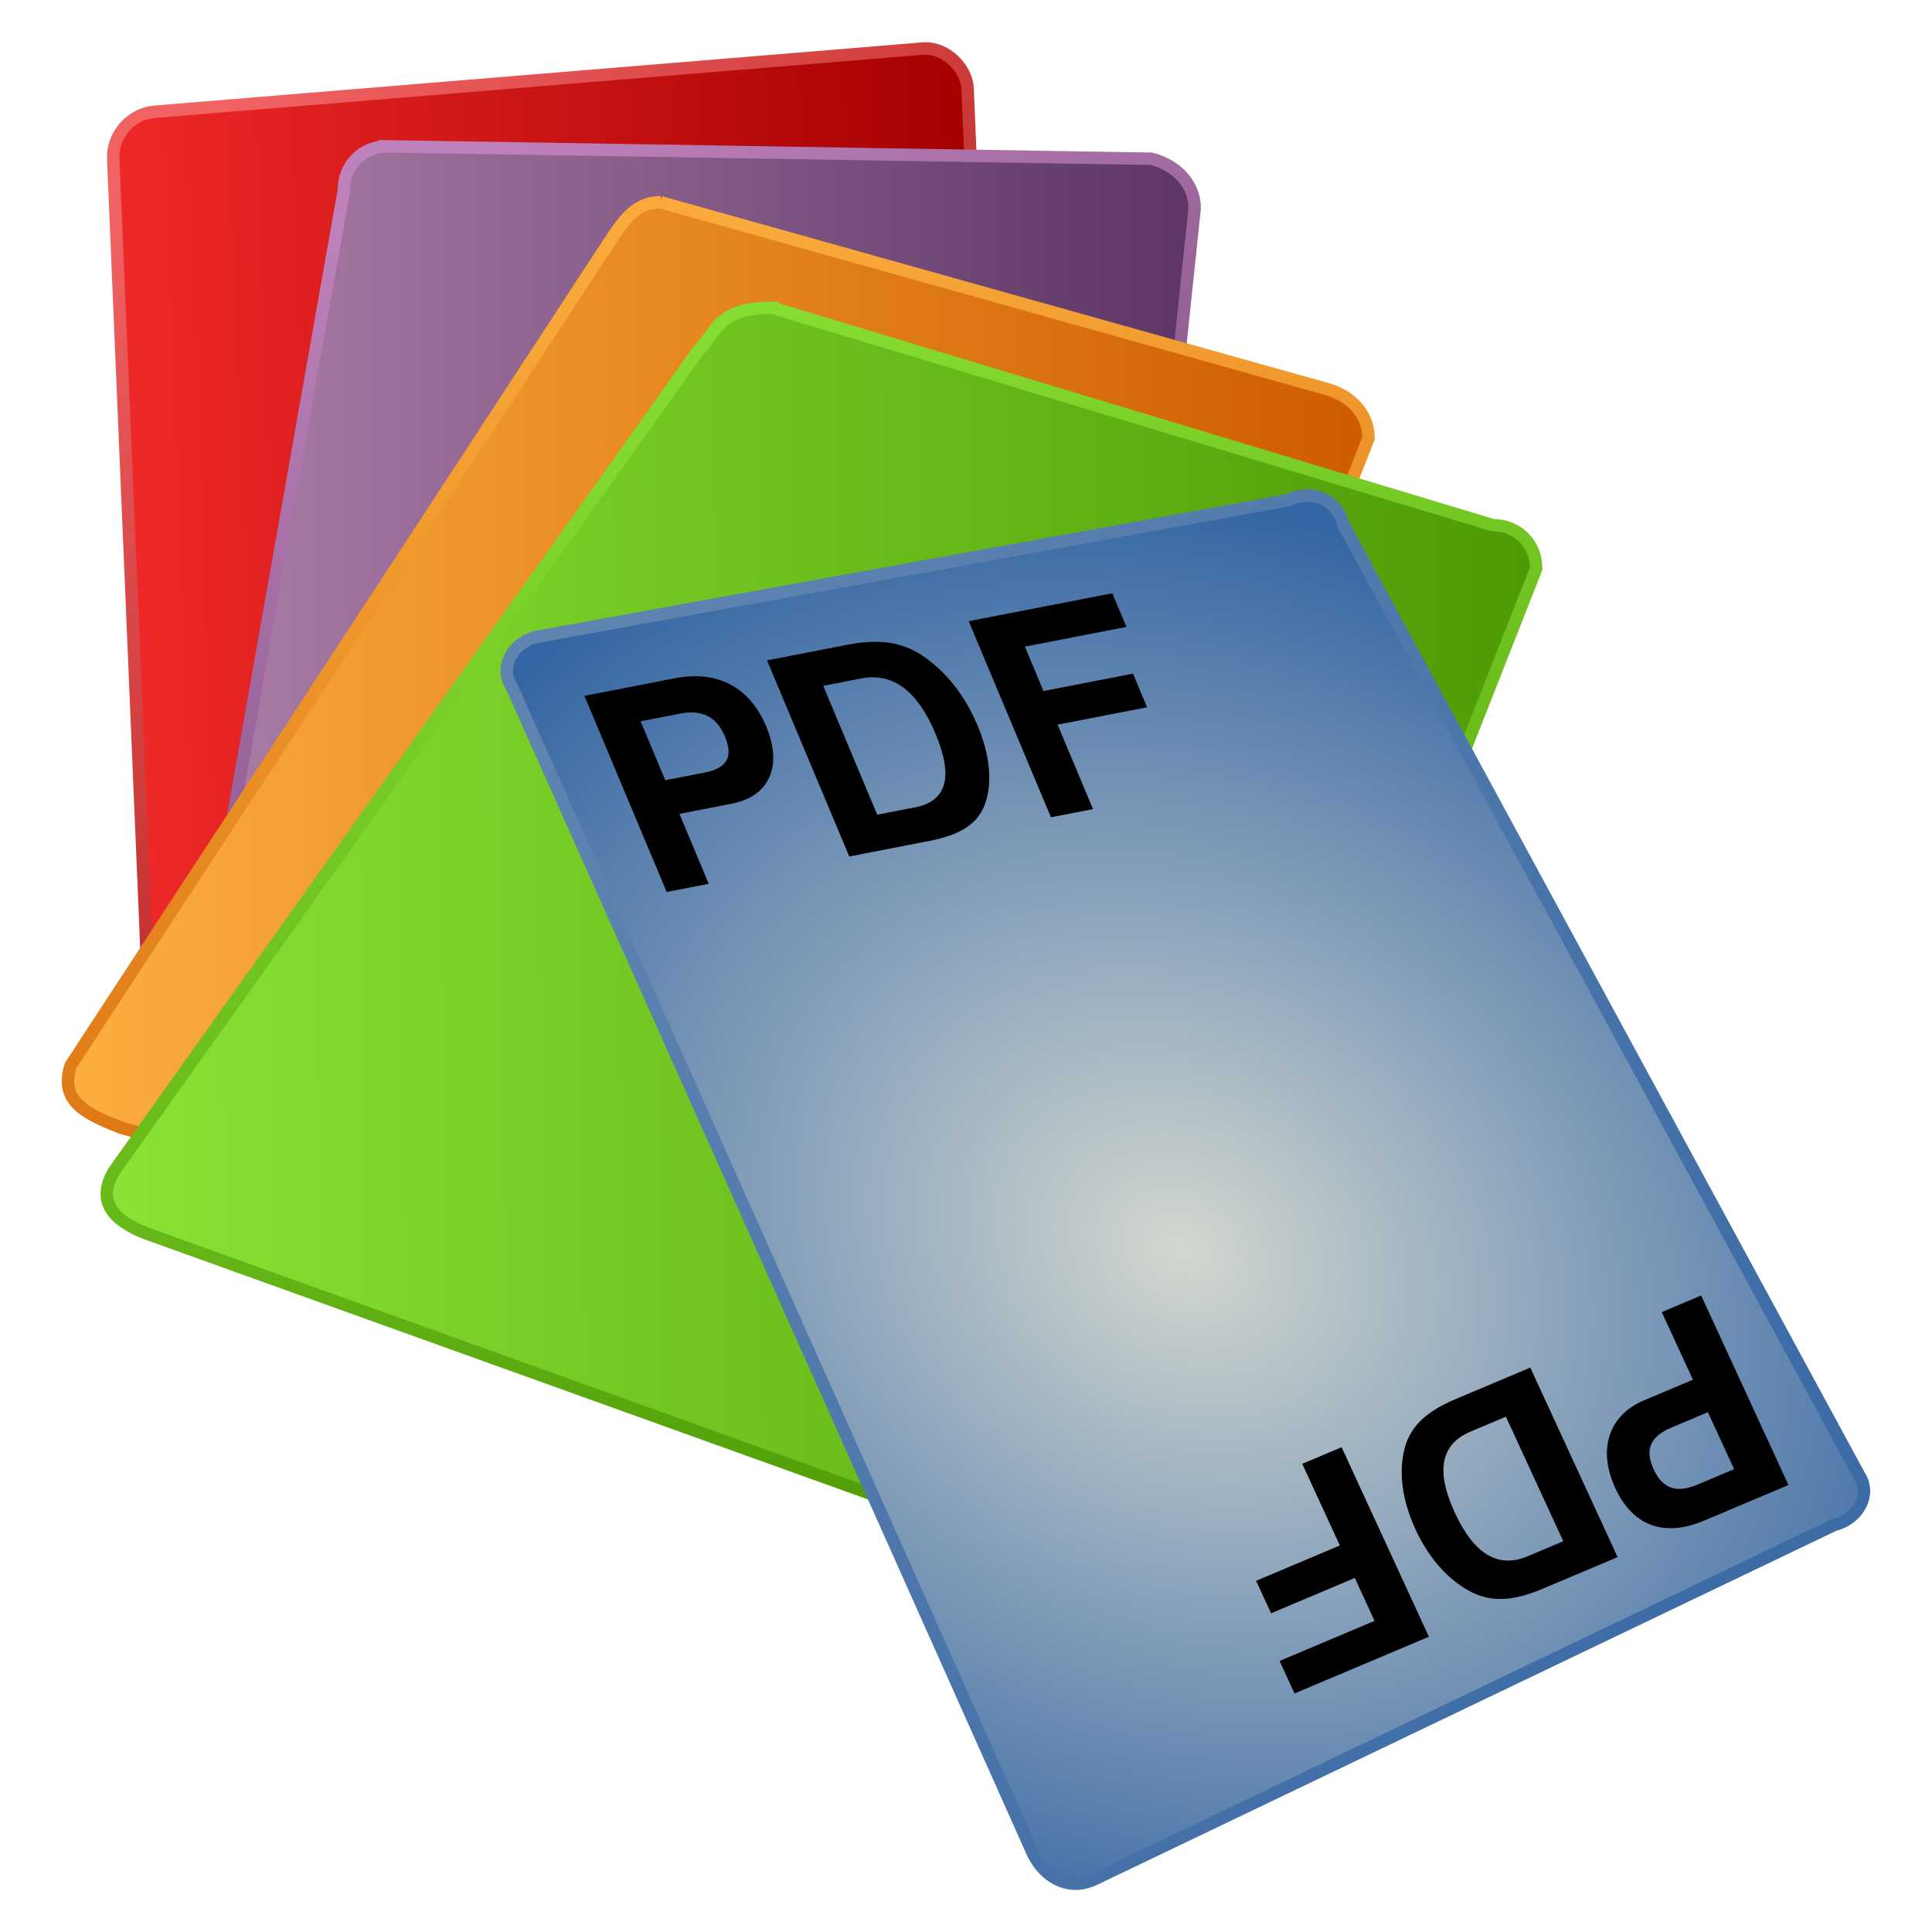 <svg height="256" width="256" xmlns="http://www.w3.org/2000/svg" xmlns:xlink="http://www.w3.org/1999/xlink">
  <defs>
    <linearGradient id="j" gradientTransform="matrix(1.032 0 0 1.032 -2.973 1.29)" gradientUnits="userSpaceOnUse" x1="18" x2="201" y1="121" y2="119">
      <stop offset="0" stop-color="#8ae234"/>
      <stop offset="1" stop-color="#4e9a06"/>
    </linearGradient>
    <linearGradient id="i" gradientTransform="matrix(1.032 0 0 1.032 6.901 -8.584)" gradientUnits="userSpaceOnUse" x1="1" x2="170" y1="110" y2="110">
      <stop offset="0" stop-color="#fcaf3e"/>
      <stop offset="1" stop-color="#ce5c00"/>
    </linearGradient>
    <linearGradient id="h" gradientTransform="matrix(1.032 0 0 1.032 .318 -13.521)" gradientUnits="userSpaceOnUse" x1="22" x2="154" y1="99" y2="99">
      <stop offset="0" stop-color="#ad7fa8"/>
      <stop offset="1" stop-color="#5c3566"/>
    </linearGradient>
    <linearGradient id="g" gradientTransform="matrix(1.032 0 0 1.032 .124 -22.219)" gradientUnits="userSpaceOnUse" x1="13" x2="125" y1="101" y2="101">
      <stop offset="0" stop-color="#ef2929"/>
      <stop offset="1" stop-color="#a40000"/>
    </linearGradient>
    <radialGradient id="k" cx="189" cy="134" gradientTransform="matrix(.916 .529 -.433 .75 41.459 -34.914)" gradientUnits="userSpaceOnUse" r="111">
      <stop offset="0" stop-color="#d3d7cf"/>
      <stop offset="1" stop-color="#3465a4"/>
    </radialGradient>
    <linearGradient id="linearGradient892" gradientUnits="userSpaceOnUse" x1="74.217" x2="240.159" y1="91.524" y2="196.405">
      <stop offset="0" stop-color="#5f84b0"/>
      <stop offset="1" stop-color="#3c6ba6"/>
    </linearGradient>
    <linearGradient id="linearGradient900" gradientUnits="userSpaceOnUse" x1="87.004" x2="131.705" y1="45.822" y2="195.197">
      <stop offset="0" stop-color="#86dd31"/>
      <stop offset="1" stop-color="#519e08"/>
    </linearGradient>
    <linearGradient id="linearGradient908" gradientUnits="userSpaceOnUse" x1="87.548" x2="117.982" y1="31.834" y2="177.614">
      <stop offset="0" stop-color="#f9aa3a"/>
      <stop offset="1" stop-color="#d16104"/>
    </linearGradient>
    <linearGradient id="linearGradient916" gradientUnits="userSpaceOnUse" x1="52.692" x2="120.698" y1="25.838" y2="152.491">
      <stop offset="0" stop-color="#bf81bb"/>
      <stop offset="1" stop-color="#613a6a"/>
    </linearGradient>
    <linearGradient id="linearGradient924" gradientTransform="matrix(.823 0 0 .823 4.238 4.933)" gradientUnits="userSpaceOnUse" x1="20.214" x2="134.08" y1="21.957" y2="167.595">
      <stop offset="0" stop-color="#f16262"/>
      <stop offset="1" stop-color="#9c0404"/>
    </linearGradient>
  </defs>
  <rect fill="url(#g)" height="131.649" ry="5.76" stroke="url(#linearGradient924)" stroke-width="1.646" transform="matrix(.997 -.082 .042 .999 0 0)" width="113.548" x="14.112" y="16.453"/>
  <path d="m51.333 19.391 101.206 1.646c3.291.823 5.76 3.291 5.76 6.583l-13.165 125.068c0 3.291-2.468 5.76-5.76 5.76l-108.611-6.582c-3.291 0-5.76-3.291-6.582-5.76l21.393-120.953c0-3.291 2.468-5.76 5.76-5.76z" fill="url(#h)" stroke="url(#linearGradient916)" stroke-width="1.646"/>
  <path d="m87.536 26.797 88.041 24.684c3.291.823 5.76 3.291 5.76 6.582l-46.9 119.308c0 3.291-2.468 5.76-4.937 4.937l-113.548-32.913c-4.114-1.646-8.228-3.291-6.582-8.228l71.585-109.434c1.646-2.468 3.291-4.937 6.583-4.937z" fill="url(#i)" stroke="url(#linearGradient908)" stroke-width="1.646"/>
  <path d="m102.347 40.785 95.446 28.798c3.291 0 5.76 2.468 5.76 5.76l-50.192 127.536c-1.646 3.291-4.937 6.583-8.228 5.76l-125.89-45.255c-4.114-1.646-6.582-4.114-4.114-8.228l77.344-108.611c2.468-2.468 2.468-5.76 9.874-5.76z" fill="url(#j)" stroke="url(#linearGradient900)" stroke-width="1.646"/>
  <path d="m71.08 84.394 99.56-18.102c3.291-1.646 6.582 0 7.405 3.291l68.293 125.89c1.646 2.468 0 5.76-3.291 6.582l-97.915 46.9c-3.291 1.646-6.582 0-8.228-3.291l-69.116-154.689c-1.646-2.468 0-5.76 3.291-6.583z" fill="url(#k)" stroke="url(#linearGradient892)" stroke-width="1.646"/>
  <g transform="matrix(.808 -.157 .325 .775 4.432 4.581)">
    <path d="m48.396 143.04h8.602c6.164 0 10.12-4.37 10.12-11.178 0-6.716-3.818-10.396-10.81-10.396h-14.812v33.534h6.9zm0-5.75v-10.074h6.44c3.68 0 5.382 1.61 5.382 5.014 0 3.45-1.702 5.06-5.382 5.06z"/>
    <path d="m71.442 155h13.11c5.106 0 8.326-1.196 10.626-3.91 2.622-3.128 4.048-7.636 4.048-12.88 0-5.198-1.426-9.706-4.048-12.88-2.3-2.714-5.474-3.864-10.626-3.864h-13.11zm6.9-5.75v-22.034h6.21c5.198 0 7.774 3.634 7.774 11.04 0 7.36-2.576 10.994-7.774 10.994z"/>
    <path d="m111.416 140.556h14.674v-5.75h-14.674v-7.59h16.652v-5.75h-23.552v33.534h6.9z"/>
  </g>
  <g transform="matrix(-.756 .319 -.345 -.749 4.432 4.581)">
    <path d="m-152.604-302.96h8.602c6.164 0 10.12-4.37 10.12-11.178 0-6.716-3.818-10.396-10.81-10.396h-14.812v33.534h6.9zm0-5.75v-10.074h6.44c3.68 0 5.382 1.61 5.382 5.014 0 3.45-1.702 5.06-5.382 5.06z"/>
    <path d="m-129.558-291h13.11c5.106 0 8.326-1.196 10.626-3.91 2.622-3.128 4.048-7.636 4.048-12.88 0-5.198-1.426-9.706-4.048-12.88-2.3-2.714-5.474-3.864-10.626-3.864h-13.11zm6.9-5.75v-22.034h6.21c5.198 0 7.774 3.634 7.774 11.04 0 7.36-2.576 10.994-7.774 10.994z"/>
    <path d="m-89.584-305.444h14.674v-5.75h-14.674v-7.59h16.652v-5.75h-23.552v33.534h6.9z"/>
  </g>
</svg>
